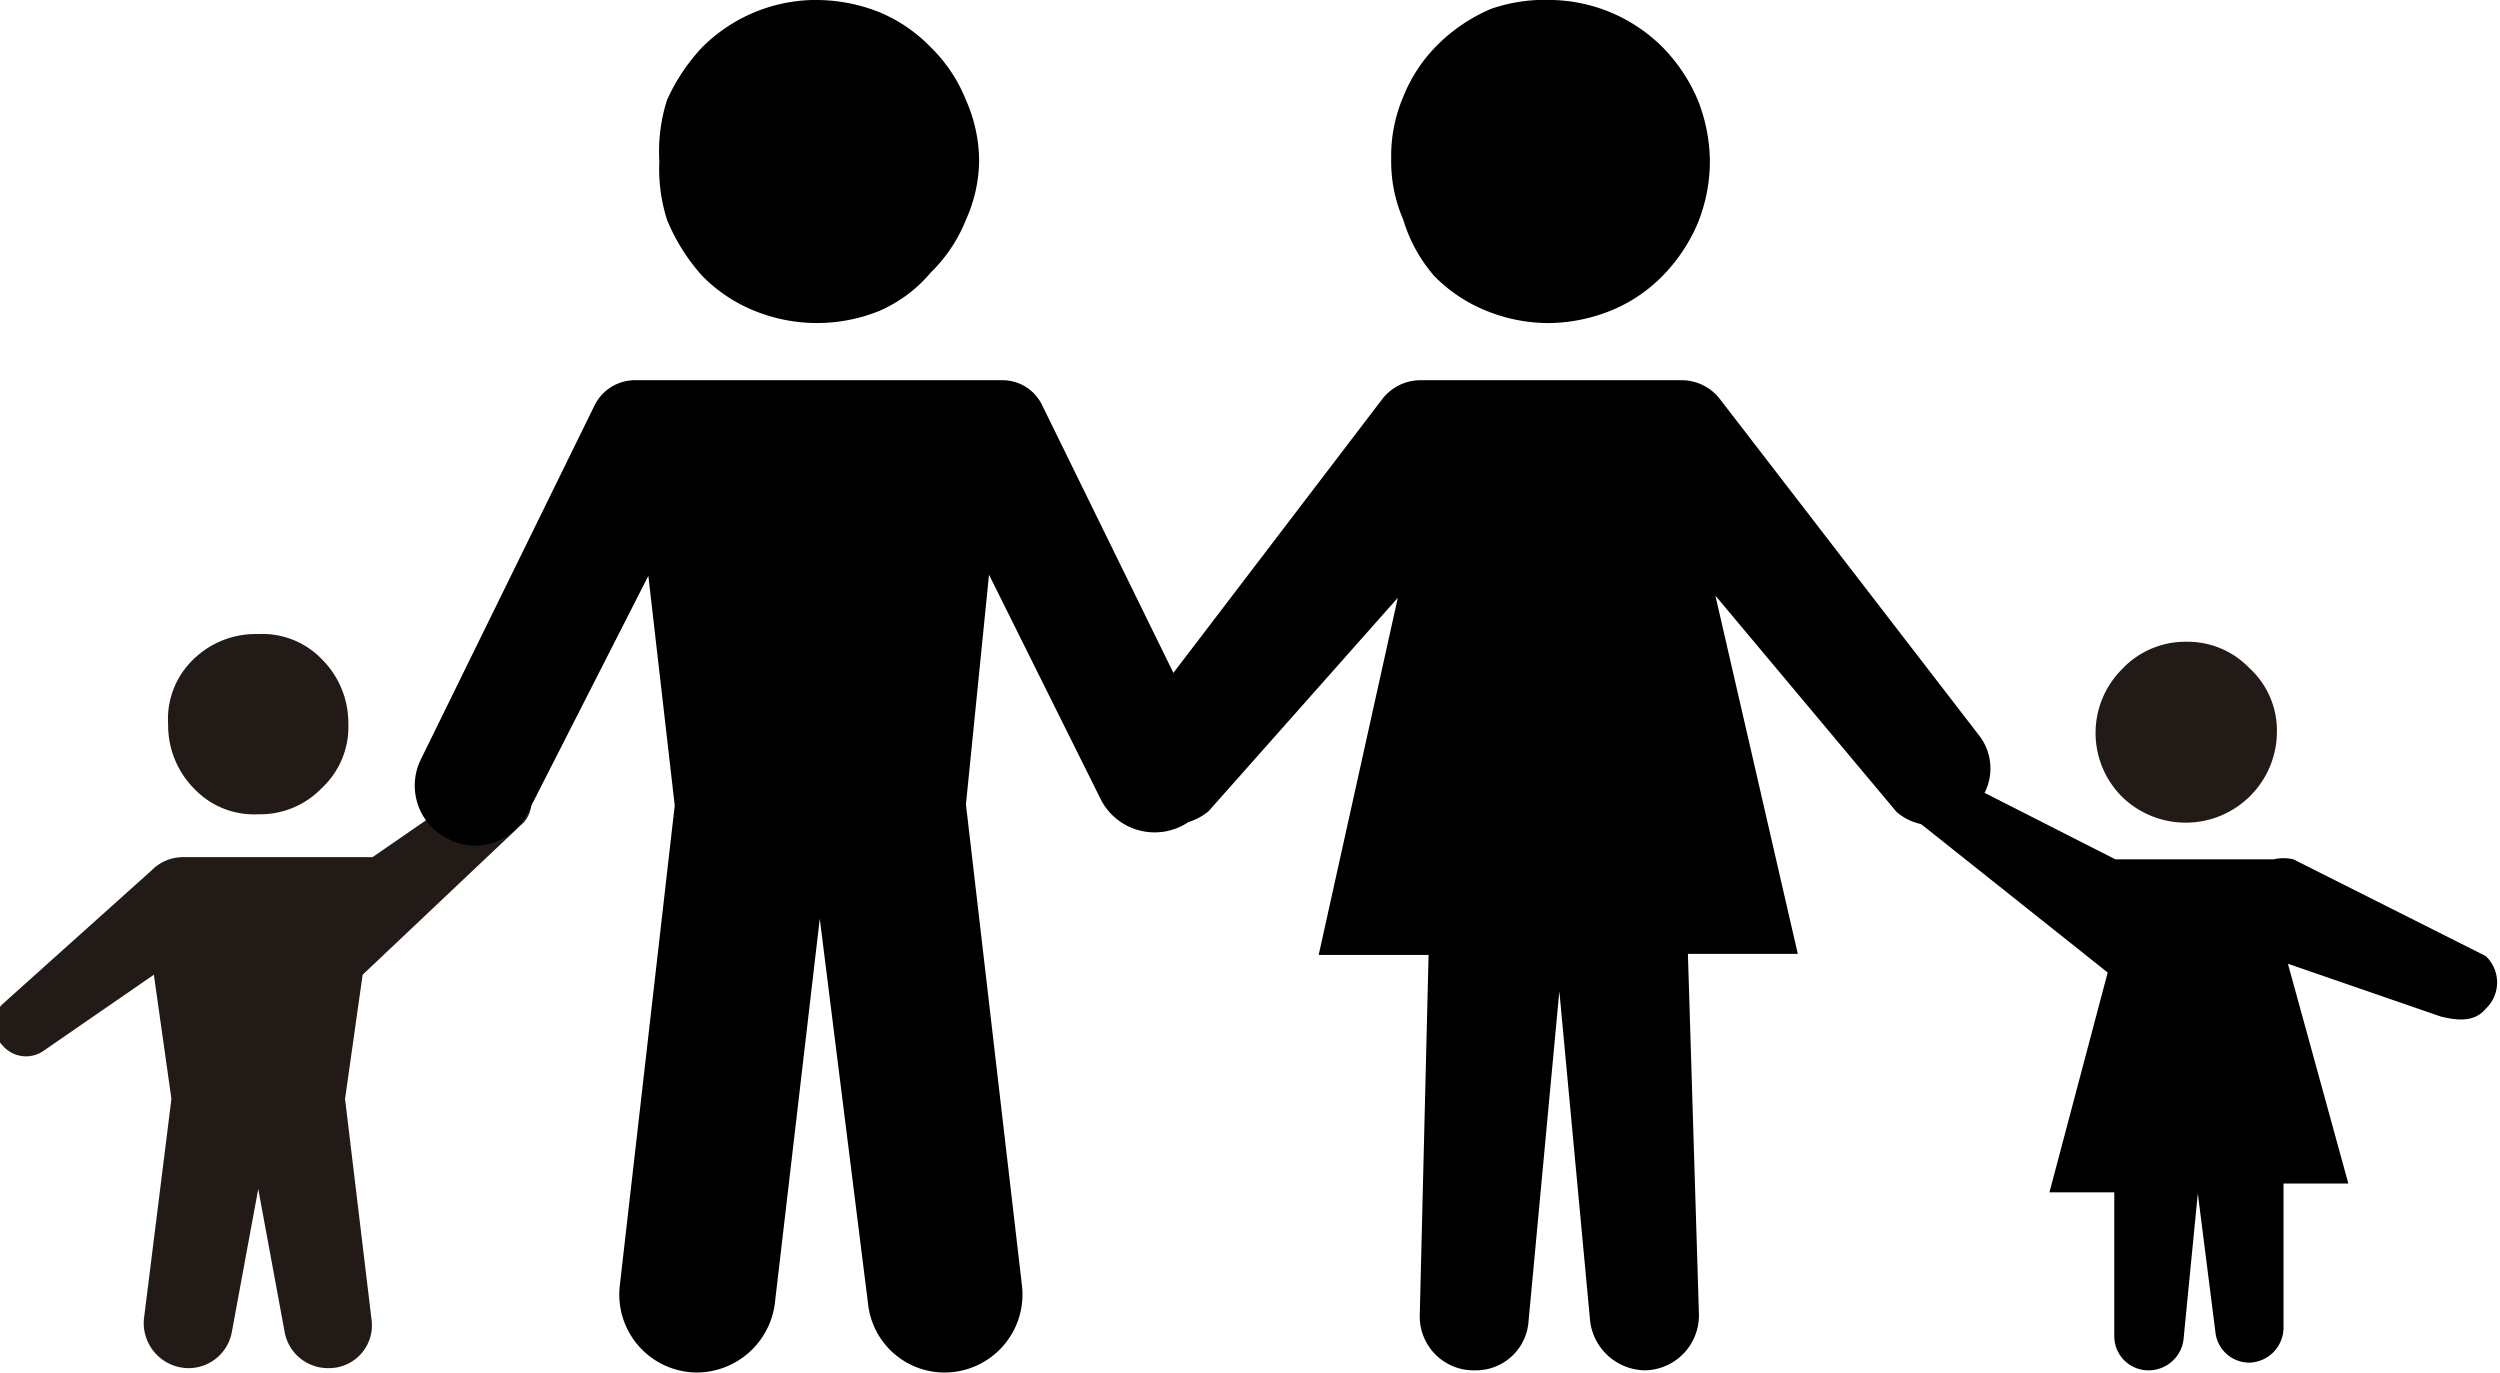 <svg id="Layer_1" data-name="Layer 1" xmlns="http://www.w3.org/2000/svg" viewBox="0 0 22.75 12.49"><path d="M2.35,5.77A.75.75,0,0,1,2.93,6a.82.82,0,0,1,.24.59.76.76,0,0,1-.24.58.78.78,0,0,1-.58.24.75.75,0,0,1-.58-.23.82.82,0,0,1-.24-.59A.75.75,0,0,1,1.76,6,.81.81,0,0,1,2.35,5.77Z" style="fill:#221a16"/><path d="M3.14,10l.24,2a.39.39,0,0,1-.39.45.4.4,0,0,1-.4-.33l-.24-1.3-.24,1.3a.4.4,0,0,1-.4.33.41.41,0,0,1-.4-.45l.25-2L1.4,8.87l-1,.69a.28.28,0,0,1-.38-.05.27.27,0,0,1,0-.37L1.38,7.92a.4.4,0,0,1,.29-.12H3.39l1-.69a.27.27,0,0,1,.38,0,.29.29,0,0,1,0,.37L3.3,8.87Z" style="fill:#221a16"/><path d="M3.83,6.91,5.41,3.69a.41.41,0,0,1,.36-.23H9.12a.4.4,0,0,1,.36.22L11,6.78a.53.53,0,0,1-.17.69.55.55,0,0,1-.81-.19L9,5.23,8.79,7.32,9.3,11.7a.71.71,0,0,1-.7.79h0a.7.7,0,0,1-.7-.62L7.46,8.36l-.41,3.51a.72.72,0,0,1-.71.62.71.71,0,0,1-.7-.79l.5-4.37L5.9,5.24,4.8,7.4a.53.53,0,0,1-.71.24A.54.54,0,0,1,3.83,6.91Z"/><path d="M7.43,0A1.56,1.56,0,0,1,8,.11a1.4,1.4,0,0,1,.47.32,1.39,1.39,0,0,1,.32.48,1.38,1.38,0,0,1,.12.56A1.34,1.34,0,0,1,8.79,2a1.39,1.39,0,0,1-.32.48A1.27,1.27,0,0,1,8,2.83a1.51,1.51,0,0,1-1.13,0,1.39,1.39,0,0,1-.48-.32A1.75,1.75,0,0,1,6.07,2,1.51,1.51,0,0,1,6,1.47,1.55,1.55,0,0,1,6.07.91,1.75,1.75,0,0,1,6.39.43a1.47,1.47,0,0,1,1-.43Z"/><path d="M14.13,0a1.47,1.47,0,0,1,1,.43,1.55,1.55,0,0,1,.32.48,1.55,1.55,0,0,1,.11.56,1.51,1.51,0,0,1-.11.56,1.55,1.55,0,0,1-.32.48,1.39,1.39,0,0,1-.48.32,1.55,1.55,0,0,1-.56.11,1.51,1.51,0,0,1-.56-.11,1.39,1.39,0,0,1-.48-.32A1.39,1.39,0,0,1,12.77,2a1.33,1.33,0,0,1-.11-.56,1.36,1.36,0,0,1,.11-.56,1.39,1.39,0,0,1,.32-.48,1.55,1.55,0,0,1,.48-.32A1.51,1.51,0,0,1,14.13,0Z"/><path d="M10.23,6.71l2.35-3.08a.44.44,0,0,1,.34-.17h2.39a.44.44,0,0,1,.34.17L18,6.68a.49.49,0,0,1-.09.71.5.5,0,0,1-.65,0L15.61,5.42l.75,3.26h-1l.1,3.27a.5.5,0,0,1-.49.52h0a.51.51,0,0,1-.5-.45l-.28-3-.28,3a.48.48,0,0,1-.49.45.49.49,0,0,1-.5-.51L13,8.69h-1l.72-3.25L11,7.38a.5.5,0,0,1-.65,0h0A.49.49,0,0,1,10.23,6.71Z"/><path d="M17.42,6.89l1.83.93h1.44a.39.39,0,0,1,.18,0l1.75.88a.33.33,0,0,1,0,.48c-.1.12-.25.11-.41.07l-1.39-.48.55,2h-.59l0,1.32a.32.32,0,0,1-.31.31h0a.31.31,0,0,1-.31-.28L20,10.86l-.13,1.33a.32.32,0,0,1-.32.28.31.31,0,0,1-.31-.31l0-1.31h-.59l.53-2L17.42,7.45Z"/><path d="M19.89,5.84a.78.78,0,0,1,.58.24.77.77,0,0,1,.25.58.83.83,0,0,1-1.41.59.82.82,0,0,1,0-1.16A.79.79,0,0,1,19.89,5.84Z" style="fill:#221a16"/></svg>